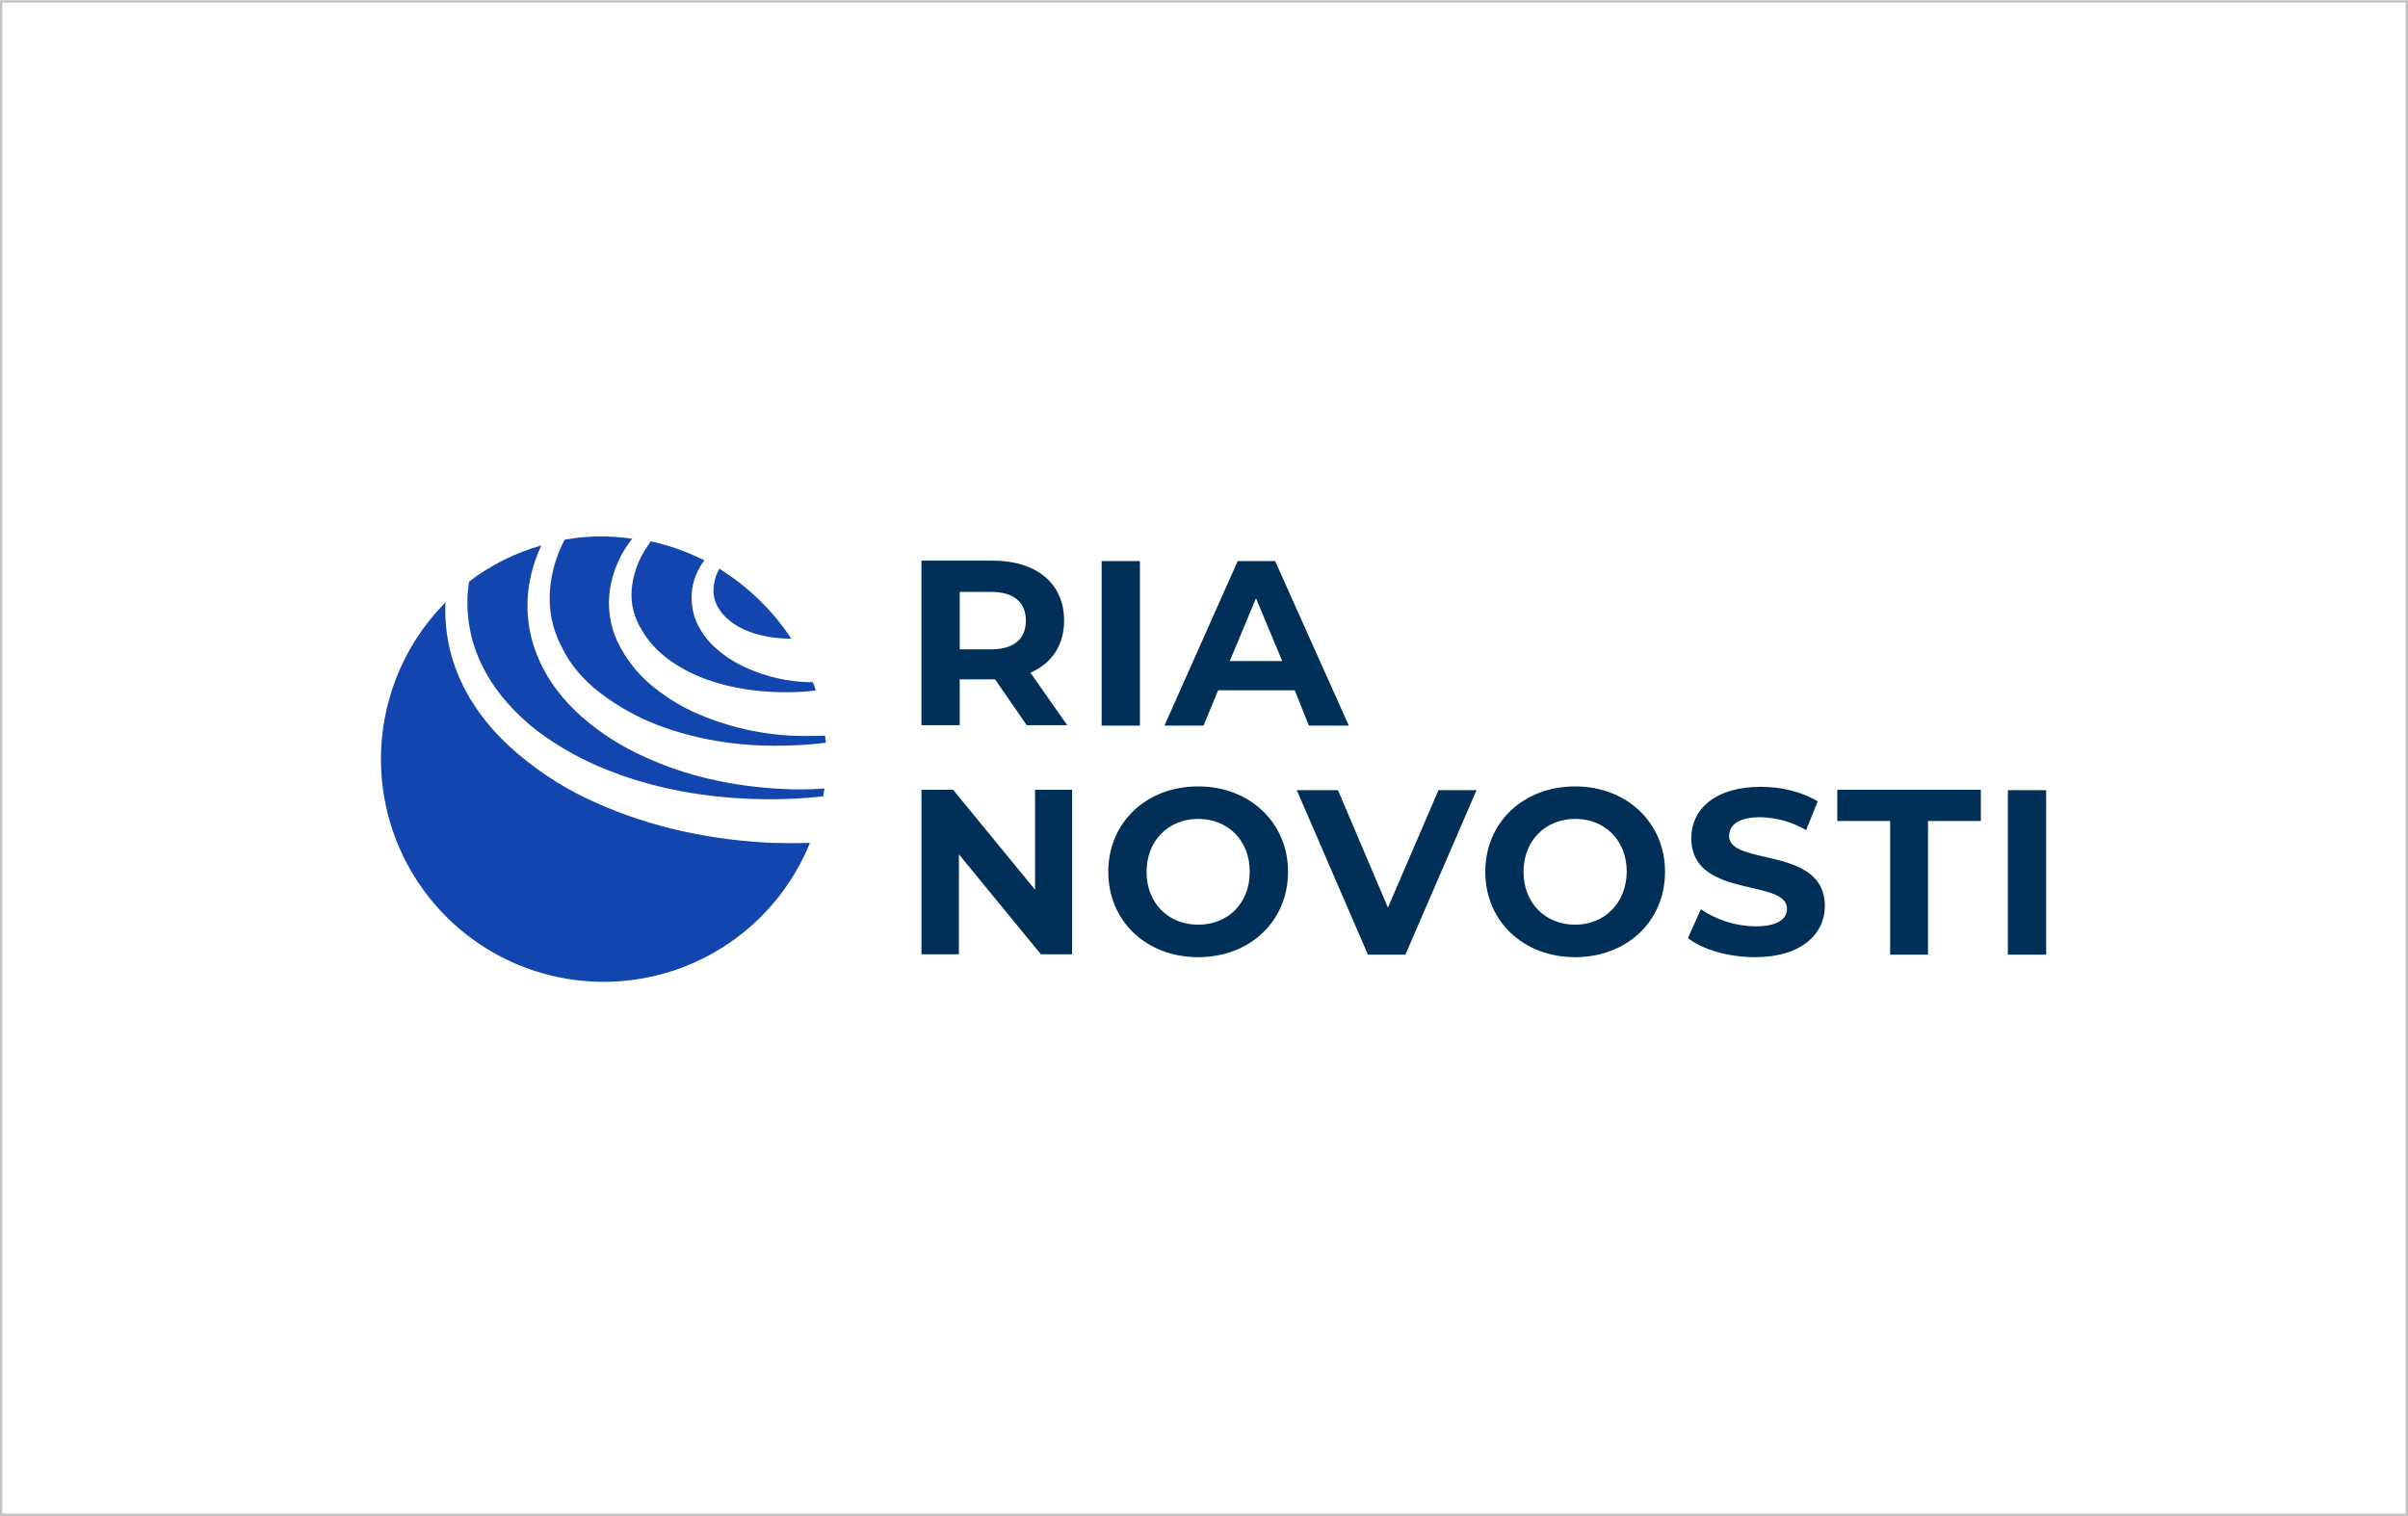 <svg width="386" height="243" viewBox="0 0 386 243" fill="none" xmlns="http://www.w3.org/2000/svg">
    <path d="M385.641 0.413V242.637H0.359V0.413H385.641ZM386 0.04H0V243H386V0V0.04Z" fill="#C2C2C2"/>
    <g clip-path="url(#clip0_499_210)">
        <path d="M165.919 142.625L152.776 126.603H147.709V152.977H153.711V136.951L166.851 152.977H171.855V126.603H165.919V142.625Z" fill="#003057"/>
        <path d="M182.729 89.944H176.592V116.317H182.729V89.944Z" fill="#003057"/>
        <path d="M153.843 108.906H159.508L164.578 116.248H171.068L165.173 107.836C168.575 106.369 170.577 103.429 170.577 99.489C170.577 93.547 166.171 89.874 159.105 89.874H147.706V116.248H153.843V108.906ZM153.843 94.885H158.847C162.517 94.885 164.449 96.556 164.449 99.492C164.449 102.363 162.583 104.1 158.847 104.1H153.843V94.885Z" fill="#003057"/>
        <path d="M282.909 137.357C279.818 136.642 277.175 136.035 277.175 134.011C277.175 132.343 278.572 131.006 282.179 131.006C284.762 131.052 287.289 131.765 289.515 133.077L291.378 128.469C288.911 126.933 285.509 126.131 282.251 126.131C274.777 126.131 271.11 129.869 271.11 134.345C271.11 140.089 276.36 141.303 280.719 142.314C283.809 143.031 286.453 143.645 286.453 145.694C286.453 147.299 284.986 148.501 281.383 148.501C278.265 148.462 275.228 147.51 272.646 145.763L270.578 150.371C272.917 152.24 277.118 153.442 281.32 153.442C288.873 153.442 292.524 149.637 292.524 145.228C292.514 139.563 287.265 138.358 282.909 137.357Z" fill="#003057"/>
        <path d="M171.118 116.251H171.074L171.118 116.318V116.251Z" fill="#003057"/>
        <path d="M192.066 126.068C183.726 126.068 177.658 131.874 177.658 139.755C177.658 147.636 183.726 153.442 192.066 153.442C200.334 153.442 206.471 147.699 206.471 139.755C206.471 131.874 200.334 126.068 192.066 126.068ZM192.066 148.234C187.33 148.234 183.792 144.828 183.792 139.755C183.792 134.745 187.33 131.276 192.066 131.276C196.803 131.276 200.334 134.679 200.334 139.755C200.334 144.832 196.8 148.234 192.066 148.234Z" fill="#003057"/>
        <path d="M294.516 131.61H302.988V153.04H309.056V131.61H317.528V126.603H294.516V131.61Z" fill="#003057"/>
        <path d="M252.497 126.068C244.157 126.068 238.089 131.874 238.089 139.755C238.089 147.636 244.157 153.442 252.497 153.442C260.765 153.442 266.902 147.699 266.902 139.755C266.902 131.874 260.765 126.068 252.497 126.068ZM252.497 148.234C247.757 148.234 244.223 144.828 244.223 139.755C244.223 134.745 247.757 131.276 252.497 131.276C257.237 131.276 260.765 134.679 260.765 139.755C260.699 144.828 257.161 148.234 252.497 148.234Z" fill="#003057"/>
        <path d="M230.617 126.603L222.482 145.499L214.475 126.669H207.872L219.278 153.04H225.283L236.688 126.669H230.617V126.603Z" fill="#003057"/>
        <path d="M327.999 126.669H321.862V153.043H327.999V126.669Z" fill="#003057"/>
        <path d="M216.209 116.317L204.403 89.944H198.402L186.659 116.317H192.932L195.267 110.652H207.541L209.81 116.317H216.209ZM197.133 105.969L201.335 95.898L205.536 105.969H197.133Z" fill="#003057"/>
        <path d="M101.247 94.696C101.414 92.43 102.123 90.238 103.314 88.304C103.648 87.772 103.982 87.306 104.312 86.774C107.297 87.424 110.186 88.454 112.91 89.837C111.909 91.141 111.245 92.673 110.978 94.296C110.71 96.072 110.916 97.888 111.576 99.558C112.285 101.18 113.33 102.632 114.641 103.82C115.898 104.967 117.312 105.93 118.84 106.681C121.803 108.136 125.013 109.021 128.304 109.29C128.971 109.356 129.635 109.356 130.302 109.356C130.437 109.755 130.636 110.221 130.768 110.69C129.53 110.844 128.285 110.932 127.038 110.955C122.371 111.077 117.65 110.476 113.31 108.943C108.979 107.345 104.979 104.748 102.858 100.956C101.669 99.094 101.104 96.901 101.247 94.696ZM125.166 126.458C117.571 126.058 109.974 124.459 103.044 121.196C99.514 119.601 96.237 117.498 93.316 114.955C90.382 112.358 87.852 109.227 86.319 105.563C84.725 101.903 84.194 97.867 84.787 93.918C85.137 91.673 85.81 89.491 86.785 87.438C82.588 88.621 78.654 90.589 75.191 93.239C75.121 93.771 75.055 94.368 74.989 94.904C74.661 99.239 75.587 103.577 77.655 107.401C79.656 111.209 82.716 114.539 86.178 117.205C89.73 119.861 93.632 122.011 97.775 123.594C106.106 126.858 115.167 128.189 124.165 128.123C126.77 128.101 129.372 127.945 131.961 127.657C132.03 127.257 132.096 126.858 132.162 126.398C129.835 126.583 127.498 126.603 125.169 126.458H125.166ZM96.381 111.209C99.078 113.249 102.043 114.908 105.193 116.138C111.526 118.602 118.456 119.666 125.32 119.534C127.681 119.513 130.039 119.357 132.382 119.068C132.397 118.887 132.375 118.705 132.316 118.533C132.316 118.335 132.25 118.133 132.25 117.935C130.45 118.002 128.651 118.002 126.853 117.935C121.387 117.649 116.023 116.339 111.041 114.073C108.547 112.893 106.22 111.39 104.117 109.604C101.972 107.731 100.226 105.445 98.984 102.882C97.758 100.243 97.341 97.301 97.785 94.425C98.215 91.676 99.308 89.073 100.97 86.84C101.085 86.671 101.219 86.514 101.369 86.374C98.793 85.985 96.18 85.897 93.583 86.11C92.516 86.176 91.519 86.374 90.518 86.51C89.233 88.926 88.44 91.574 88.186 94.299C87.86 97.562 88.51 100.848 90.052 103.741C91.449 106.681 93.731 109.211 96.381 111.209ZM124.039 135.129C114.308 134.729 104.58 132.733 95.651 128.736C91.12 126.754 86.899 124.126 83.122 120.934C79.323 117.734 76.059 113.872 73.925 109.29C72.069 105.318 71.205 100.954 71.408 96.575C67.689 100.327 64.85 104.857 63.095 109.839C61.34 114.821 60.712 120.13 61.257 125.384C61.802 130.638 63.507 135.706 66.248 140.221C68.989 144.736 72.698 148.587 77.107 151.495C81.516 154.404 86.516 156.297 91.746 157.039C96.976 157.781 102.305 157.353 107.35 155.786C112.394 154.218 117.027 151.551 120.916 147.976C124.805 144.401 127.851 140.008 129.836 135.113C127.904 135.178 125.971 135.178 124.039 135.113V135.129ZM115.309 91.168C114.718 92.228 114.394 93.416 114.364 94.63C114.359 95.723 114.688 96.792 115.309 97.692C116.508 99.558 118.638 100.839 120.974 101.557C122.875 102.127 124.852 102.4 126.837 102.366C123.844 97.848 119.911 94.028 115.309 91.168Z" fill="#1345AE"/>
    </g>
    <defs>
        <clipPath id="clip0_499_210">
            <rect width="267" height="71.37" fill="white" transform="translate(61 86)"/>
        </clipPath>
    </defs>
</svg>



